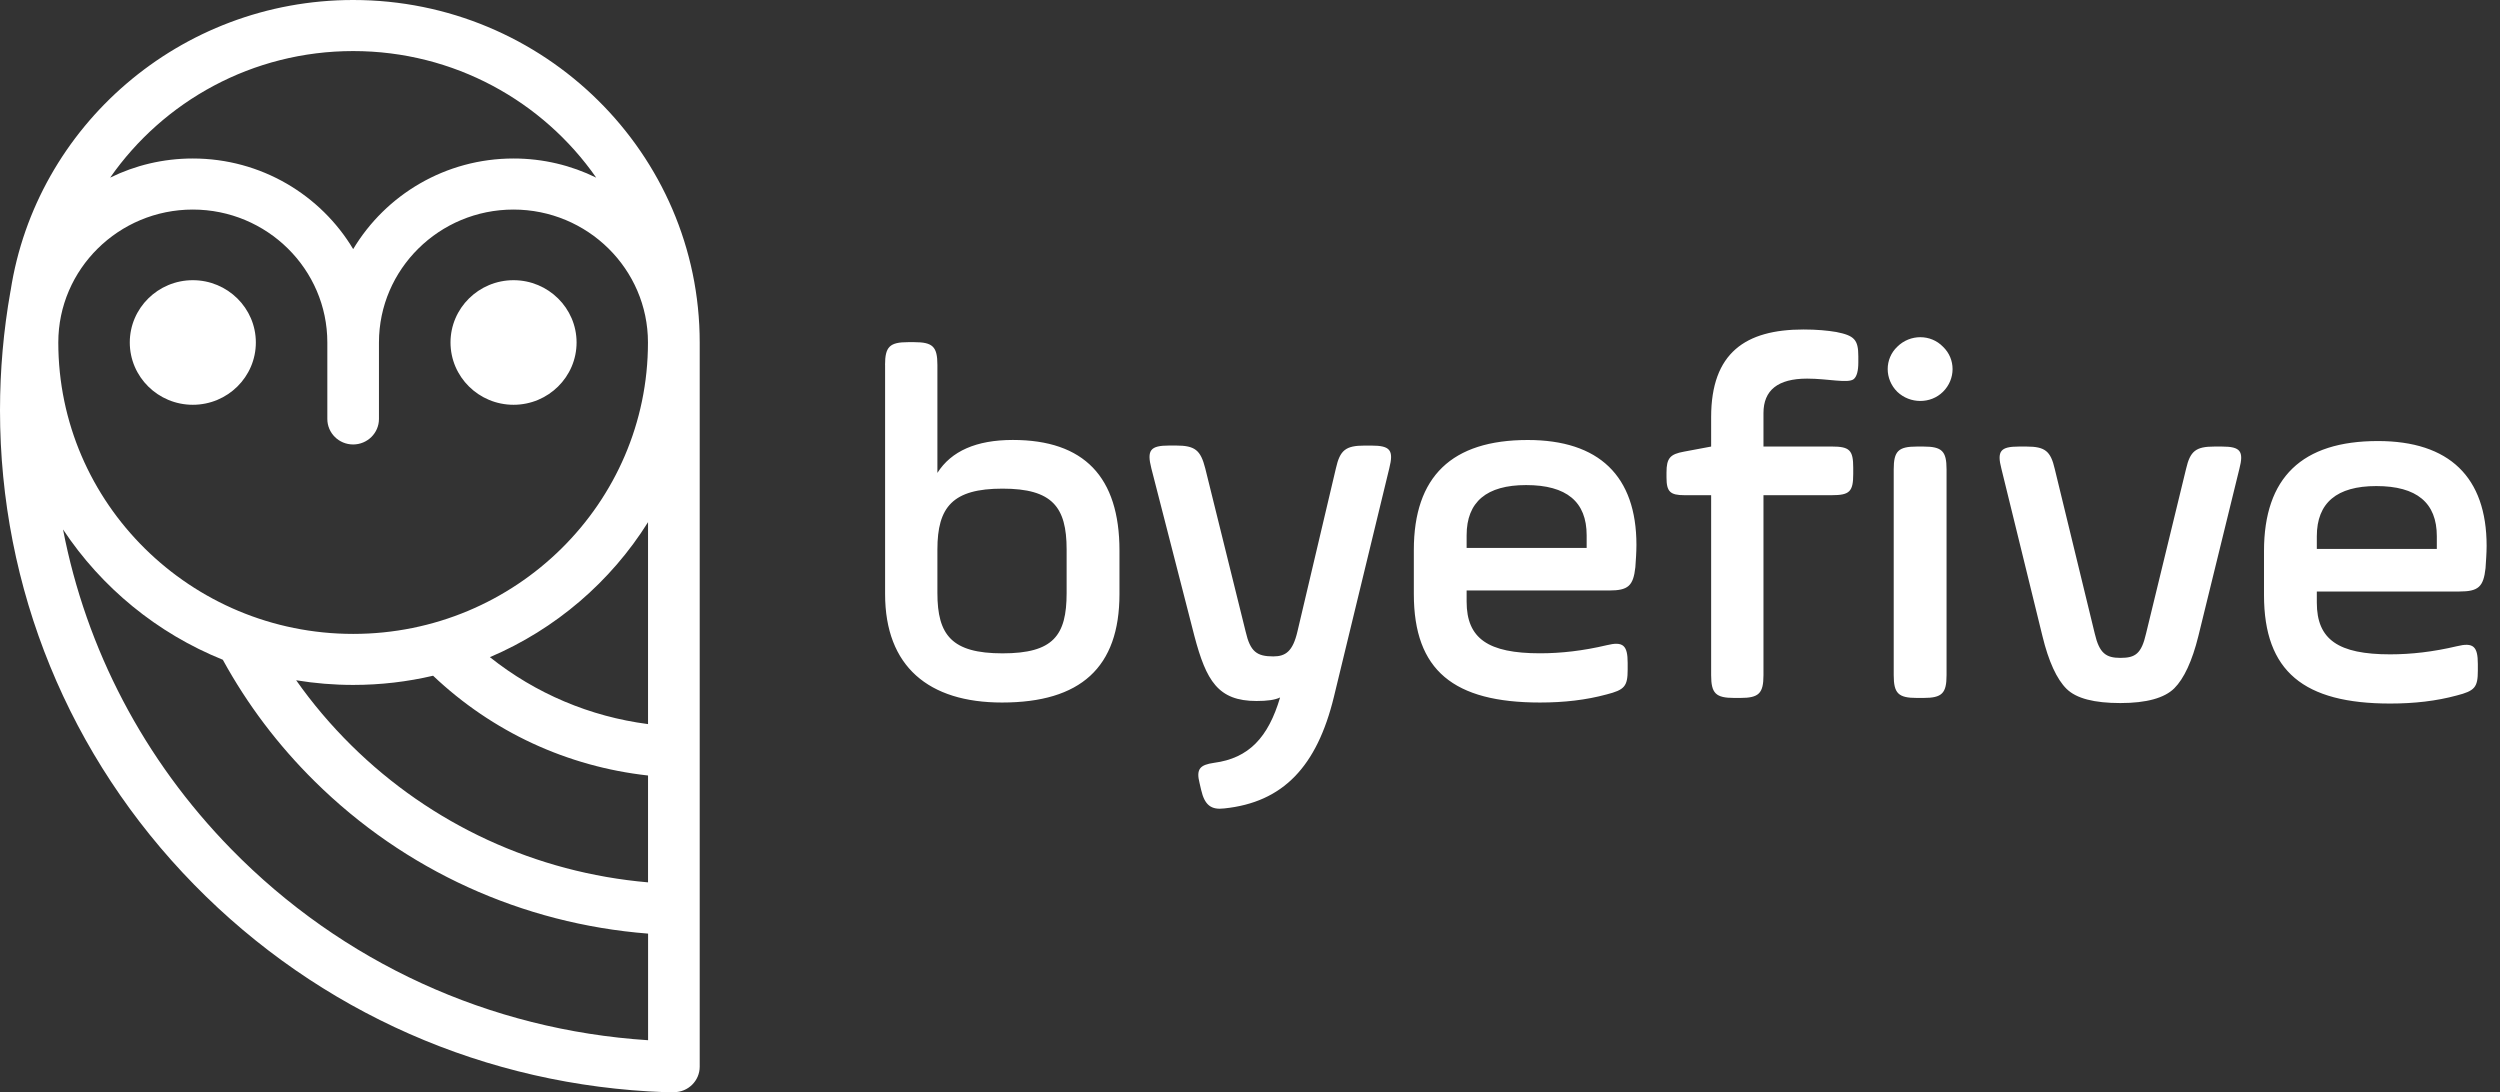 <svg width="100%" height="100%" viewBox="0 0 103 45" fill="none" xmlns="http://www.w3.org/2000/svg"><rect x="0" y="0" width="103" height="45" fill="#333333" stroke="none"/><g clip-path="url(#clip0_2983_885)"><path d="M68.66 19.463C68.66 18.878 68.808 18.711 69.378 18.608L70.499 18.398V17.187C70.499 14.536 71.915 13.575 74.302 13.575C74.851 13.575 75.295 13.617 75.654 13.678C76.395 13.825 76.563 13.991 76.563 14.68V14.93C76.563 15.286 76.499 15.515 76.374 15.619C76.142 15.806 75.317 15.599 74.452 15.599C73.247 15.599 72.655 16.078 72.655 17.019V18.397H75.465C76.205 18.397 76.353 18.543 76.353 19.274V19.524C76.353 20.256 76.205 20.402 75.465 20.402H72.655V27.816C72.655 28.568 72.464 28.755 71.703 28.755H71.45C70.689 28.755 70.499 28.568 70.499 27.816V20.402H69.4C68.808 20.402 68.66 20.256 68.66 19.671V19.463ZM78.169 14.284C78.697 13.762 79.542 13.762 80.05 14.284C80.578 14.786 80.578 15.621 80.05 16.143C79.542 16.645 78.697 16.645 78.169 16.143C77.641 15.621 77.641 14.784 78.169 14.284ZM78.021 19.337C78.021 18.585 78.212 18.398 78.973 18.398H79.248C80.009 18.398 80.198 18.585 80.198 19.337V27.816C80.198 28.568 80.009 28.755 79.248 28.755H78.973C78.212 28.755 78.021 28.568 78.021 27.816V19.337ZM86.304 26.103C86.493 26.918 86.769 27.105 87.361 27.105C87.973 27.105 88.226 26.939 88.417 26.103L90.066 19.317C90.235 18.585 90.467 18.398 91.228 18.398H91.544C92.305 18.398 92.453 18.585 92.262 19.317L90.572 26.209C90.319 27.233 89.98 27.962 89.579 28.36C89.178 28.757 88.438 28.966 87.361 28.966C86.283 28.966 85.543 28.777 85.142 28.381C84.741 27.985 84.402 27.253 84.149 26.209L82.459 19.317C82.268 18.585 82.416 18.398 83.177 18.398H83.494C84.254 18.398 84.487 18.585 84.655 19.317L86.304 26.103ZM102.404 23.409C102.319 24.181 102.108 24.37 101.326 24.37H95.453V24.829C95.453 26.353 96.341 26.959 98.475 26.959C99.341 26.959 100.249 26.855 101.221 26.625C101.898 26.459 102.087 26.625 102.087 27.357V27.629C102.087 28.318 101.96 28.464 101.221 28.653C100.376 28.883 99.468 28.986 98.475 28.986C94.924 28.986 93.277 27.67 93.277 24.518V22.702C93.277 19.674 94.842 18.171 97.969 18.171C100.907 18.171 102.449 19.654 102.449 22.492C102.447 22.804 102.424 23.096 102.404 23.409ZM95.453 22.615H100.397V22.093C100.397 20.715 99.573 20.026 97.903 20.026C96.277 20.026 95.453 20.715 95.453 22.093V22.615ZM36.464 15.036C36.464 14.284 36.655 14.097 37.416 14.097H37.669C38.43 14.097 38.621 14.284 38.621 15.036V19.483C39.19 18.585 40.226 18.126 41.727 18.126C44.665 18.126 46.122 19.65 46.122 22.68V24.476C46.122 27.503 44.517 28.944 41.283 28.944C38.261 28.944 36.466 27.461 36.466 24.476V15.036H36.464ZM43.945 22.637C43.945 20.883 43.353 20.132 41.304 20.132C39.254 20.132 38.621 20.883 38.621 22.637V24.433C38.621 26.166 39.213 26.918 41.304 26.918C43.395 26.918 43.945 26.187 43.945 24.433V22.637ZM51.32 26.02C51.511 26.855 51.784 27.044 52.461 27.044C52.968 27.044 53.264 26.835 53.454 26.02L55.039 19.296C55.208 18.545 55.44 18.358 56.223 18.358H56.498C57.28 18.358 57.428 18.545 57.238 19.296L54.956 28.714C54.259 31.575 52.865 33.058 50.435 33.308C49.907 33.371 49.632 33.182 49.485 32.536L49.422 32.264C49.273 31.679 49.442 31.512 50.014 31.429C51.451 31.24 52.253 30.384 52.74 28.735C52.528 28.838 52.211 28.881 51.767 28.881C50.182 28.881 49.697 28.046 49.21 26.207L47.435 19.295C47.245 18.543 47.392 18.356 48.175 18.356H48.451C49.232 18.356 49.465 18.543 49.656 19.295L51.32 26.02ZM67.377 23.367C67.292 24.139 67.081 24.328 66.299 24.328H60.425V24.787C60.425 26.311 61.314 26.916 63.448 26.916C64.313 26.916 65.222 26.813 66.194 26.583C66.871 26.416 67.06 26.583 67.06 27.314V27.587C67.06 28.275 66.933 28.422 66.194 28.61C65.349 28.84 64.441 28.944 63.448 28.944C59.897 28.944 58.25 27.627 58.25 24.476V22.659C58.25 19.631 59.815 18.128 62.942 18.128C65.879 18.128 67.421 19.611 67.421 22.45C67.42 22.761 67.399 23.054 67.377 23.367ZM60.425 22.574H65.37V22.052C65.37 20.674 64.546 19.985 62.876 19.985C61.25 19.985 60.425 20.674 60.425 22.052V22.574Z" fill="#FFF"></path><path d="M14.551 0C7.412 0 1.48 5.205 0.437 11.976C0.435 11.986 0.432 11.996 0.43 12.007C0.145 13.612 0 15.26 0 16.903C0 24.236 2.84 31.177 7.997 36.446C13.141 41.702 20.039 44.74 27.421 44.998C27.433 44.998 27.446 44.998 27.458 44.998H27.765C28.353 44.998 28.828 44.527 28.828 43.947V14.11C28.828 6.329 22.423 0 14.551 0ZM17.843 27.84C20.287 30.157 23.373 31.582 26.699 31.951V36.353C22.085 35.955 17.778 33.975 14.475 30.709C13.632 29.876 12.873 28.98 12.202 28.027C12.966 28.153 13.751 28.219 14.551 28.219C15.683 28.219 16.787 28.088 17.843 27.84ZM14.551 26.117C7.853 26.117 2.402 20.73 2.402 14.11C2.402 11.09 4.889 8.634 7.944 8.634C10.999 8.634 13.486 11.091 13.486 14.11V17.261C13.486 17.842 13.962 18.312 14.549 18.312C15.138 18.312 15.613 17.84 15.613 17.261V14.11C15.613 11.09 18.1 8.634 21.154 8.634C24.211 8.634 26.696 11.091 26.696 14.11C26.699 20.73 21.249 26.117 14.551 26.117ZM14.551 2.104C18.702 2.104 22.371 4.172 24.564 7.319C23.536 6.814 22.38 6.53 21.158 6.53C18.349 6.53 15.888 8.03 14.551 10.263C13.215 8.032 10.754 6.53 7.944 6.53C6.72 6.53 5.564 6.814 4.538 7.319C6.731 4.172 10.4 2.104 14.551 2.104ZM9.527 34.984C5.927 31.305 3.547 26.744 2.597 21.814C4.179 24.203 6.473 26.091 9.18 27.182C10.185 29.017 11.457 30.703 12.971 32.197C16.675 35.858 21.517 38.06 26.701 38.465V42.857C20.172 42.435 14.1 39.658 9.527 34.984ZM26.699 29.833C24.307 29.522 22.067 28.575 20.184 27.075C22.889 25.923 25.164 23.967 26.699 21.513V29.833ZM21.158 16.677C19.726 16.677 18.561 15.526 18.561 14.11C18.561 12.695 19.726 11.544 21.158 11.544C22.59 11.544 23.755 12.695 23.755 14.11C23.755 15.526 22.59 16.677 21.158 16.677ZM7.944 16.677C6.512 16.677 5.347 15.526 5.347 14.11C5.347 12.695 6.512 11.544 7.944 11.544C9.376 11.544 10.541 12.695 10.541 14.11C10.541 15.526 9.378 16.677 7.944 16.677Z" fill="#FFF"></path></g><defs><clipPath id="clip0_2983_885"><rect width="102.447" height="45" fill="#FFF"></rect></clipPath></defs></svg>